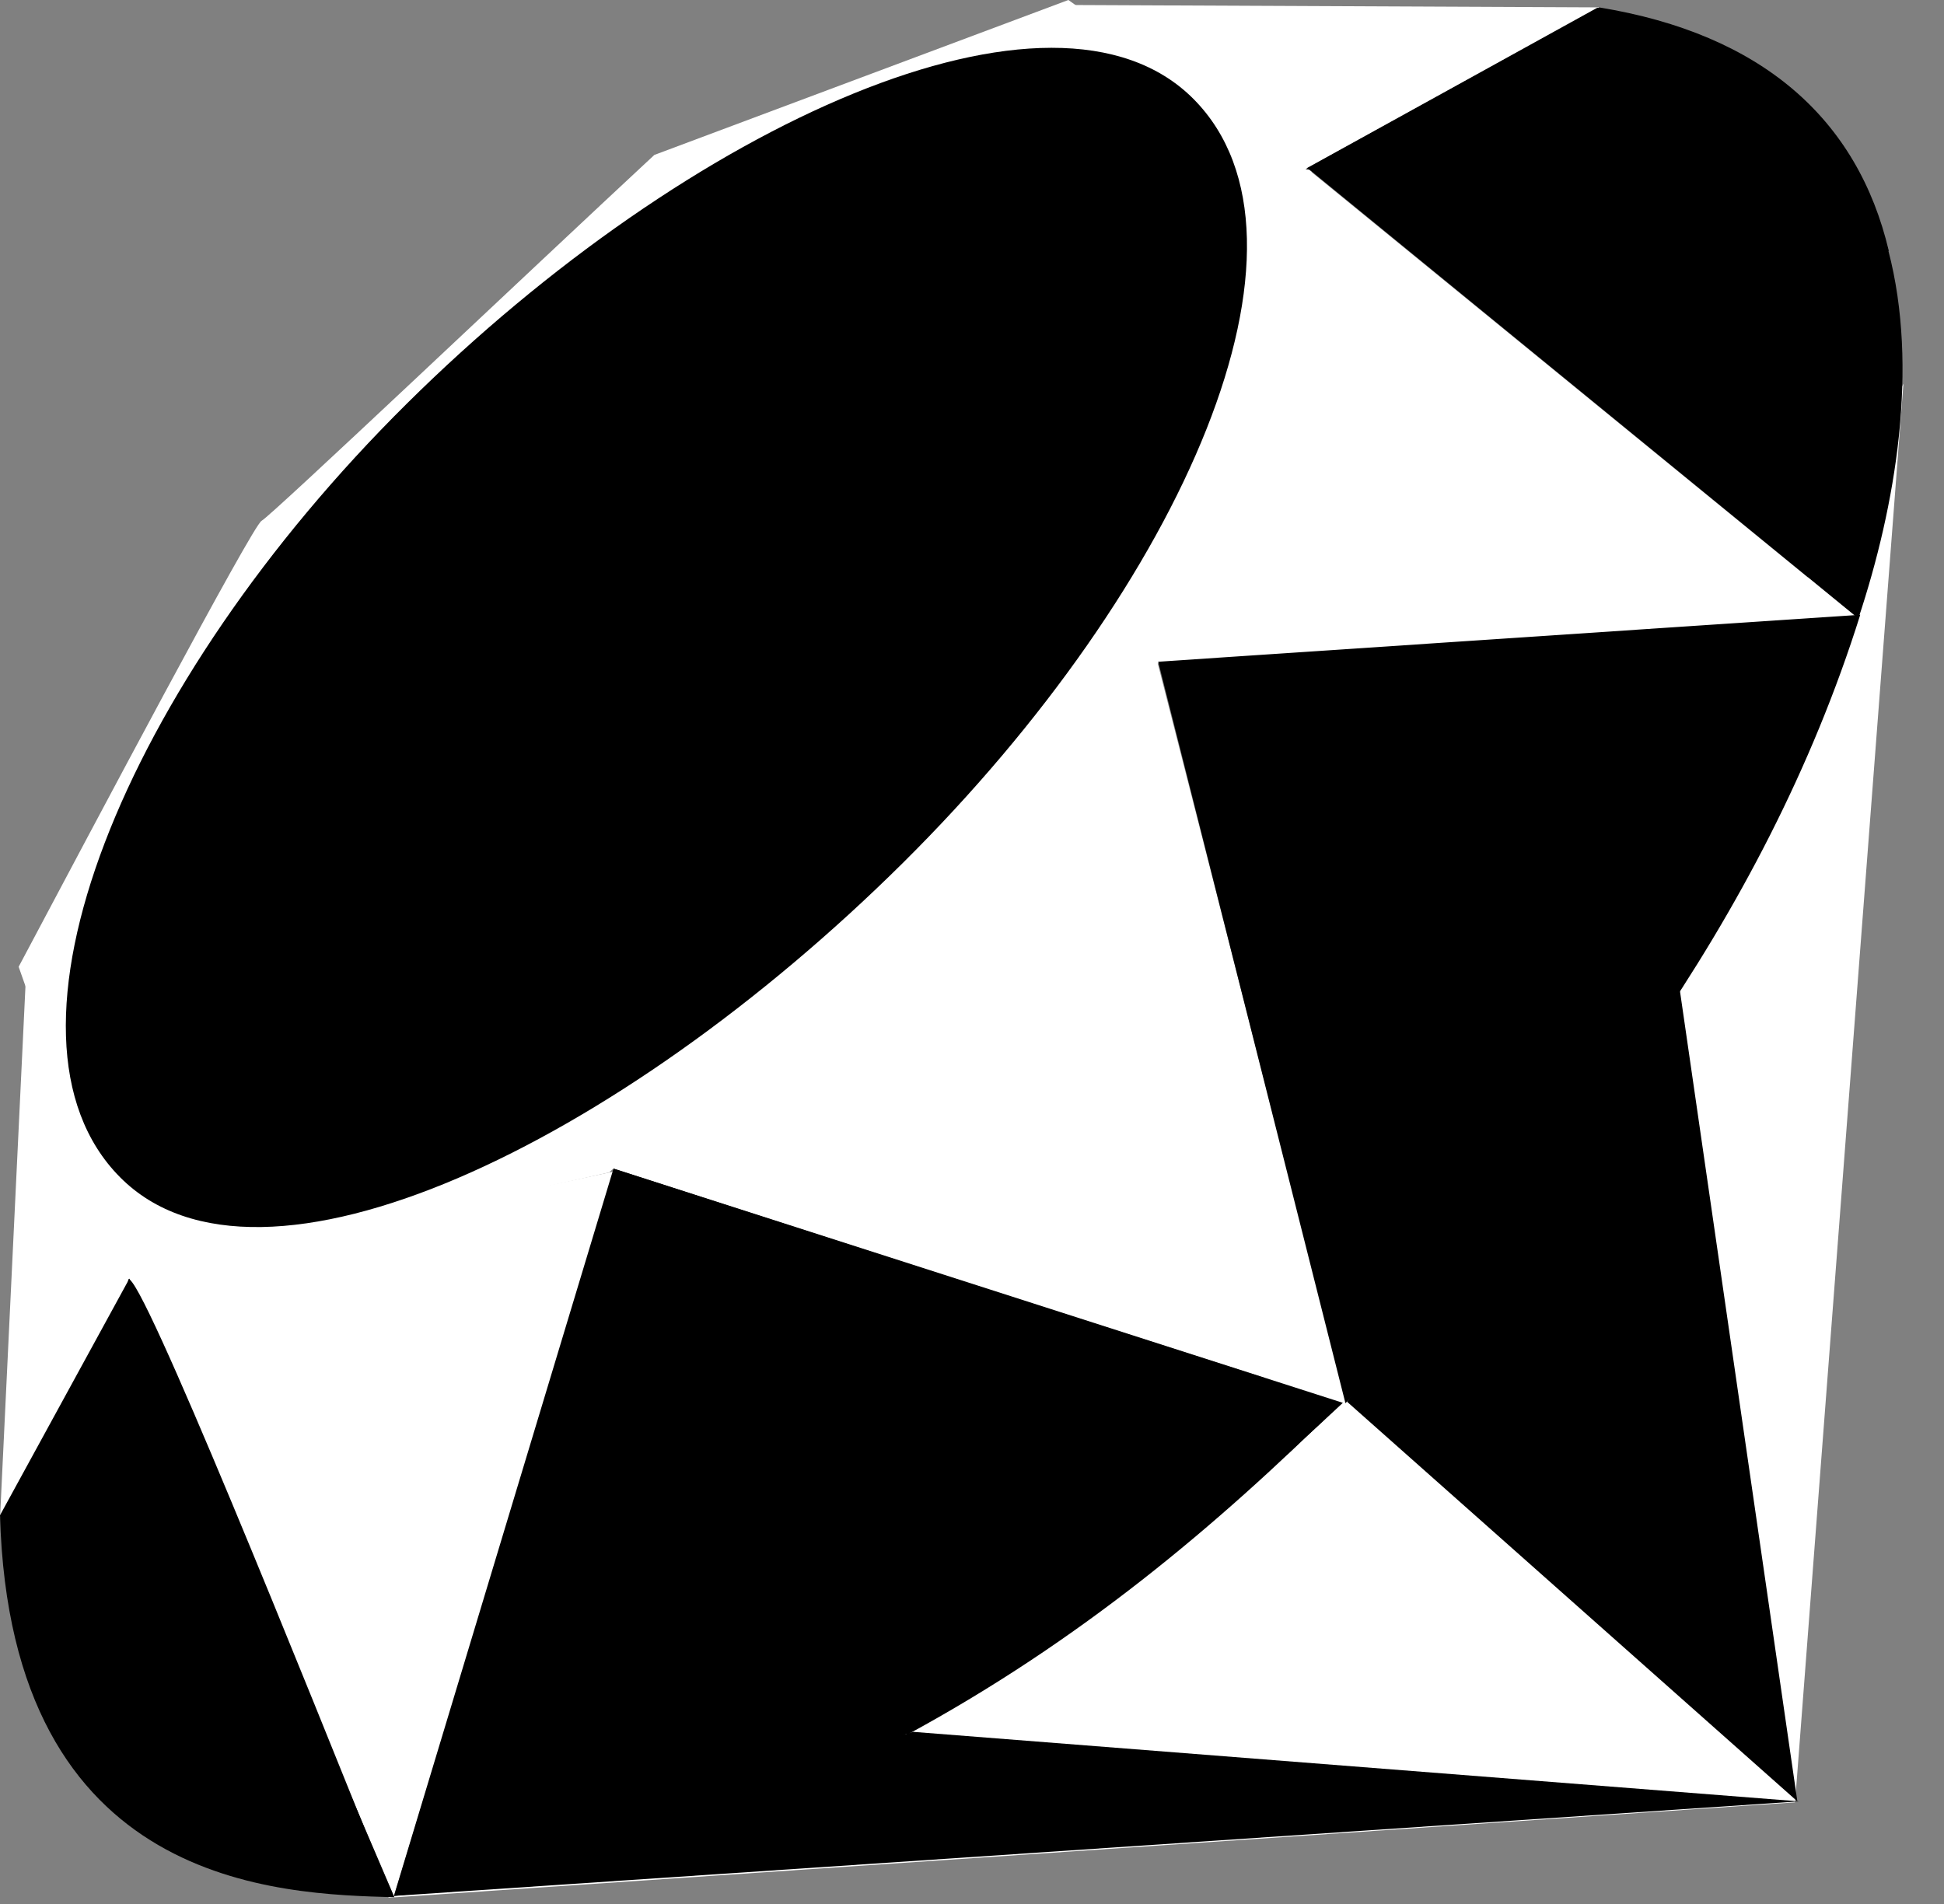 <svg width="49" height="48" viewBox="0 0 49 48" fill="none" xmlns="http://www.w3.org/2000/svg">
<rect x="0" y="0" width="49" height="48" fill="#808080" stroke="none"/>
<path d="M37.17 31.579L9.778 47.844L45.246 45.438L47.977 9.674L37.17 31.579L37.17 31.579Z" fill="white"/>
<path d="M45.304 45.413L42.256 24.373L33.952 35.337L45.304 45.413Z" fill="black"/>
<path d="M45.345 45.413L23.012 43.66L9.896 47.799L45.345 45.413Z" fill="black"/>
<path d="M9.929 47.803L15.508 29.526L3.23 32.151L9.928 47.803L9.929 47.803Z" fill="white"/>
<path d="M33.95 35.398L28.816 15.29L14.125 29.061L33.95 35.398V35.398Z" fill="white"/>
<path d="M46.813 15.573L32.926 4.23L29.059 16.733L46.813 15.573Z" fill="white"/>
<path d="M40.318 0.186L32.15 4.7L26.997 0.126L40.318 0.186Z" fill="white"/>
<path d="M0 38.282L3.422 32.042L0.654 24.607L0 38.282Z" fill="white"/>
<path d="M0.47 24.373L3.254 32.272L15.355 29.557L29.169 16.718L33.068 4.334L26.929 0L16.493 3.906C13.204 6.964 6.824 13.016 6.594 13.129C6.366 13.246 2.38 20.779 0.47 24.373Z" fill="white"/>
<path d="M10.248 10.182C17.374 3.116 26.561 -1.058 30.087 2.499C33.611 6.056 29.874 14.701 22.747 21.765C15.621 28.828 6.547 33.233 3.024 29.676C-0.502 26.121 3.121 17.246 10.248 10.182Z" fill="black"/>
<path d="M9.929 47.796L15.464 29.46L33.848 35.366C27.201 41.599 19.808 46.868 9.929 47.796Z" fill="black"/>
<path d="M29.193 16.682L33.913 35.376C39.465 29.538 44.449 23.261 46.889 15.498L29.194 16.682H29.193Z" fill="black"/>
<path d="M46.842 15.592C48.731 9.892 49.167 1.714 40.26 0.196L32.952 4.233L46.842 15.592Z" fill="black"/>
<path d="M0 38.2C0.262 47.607 7.049 47.748 9.94 47.83L3.262 32.233L0 38.2Z" fill="black"/>
<path d="M29.22 16.711C33.486 19.334 42.086 24.6 42.26 24.697C42.531 24.849 45.967 18.902 46.747 15.541L29.22 16.711Z" fill="black"/>
<path d="M15.457 29.46L22.857 43.737C27.233 41.364 30.66 38.473 33.797 35.376L15.457 29.46Z" fill="black"/>
<path d="M3.233 32.252L2.185 44.737C4.163 47.44 6.885 47.675 9.74 47.464C7.674 42.323 3.548 32.044 3.233 32.252Z" fill="black"/>
<path d="M32.908 4.264L47.609 6.327C46.825 3.003 44.415 0.857 40.308 0.187L32.908 4.264Z" fill="black"/>
</svg>
